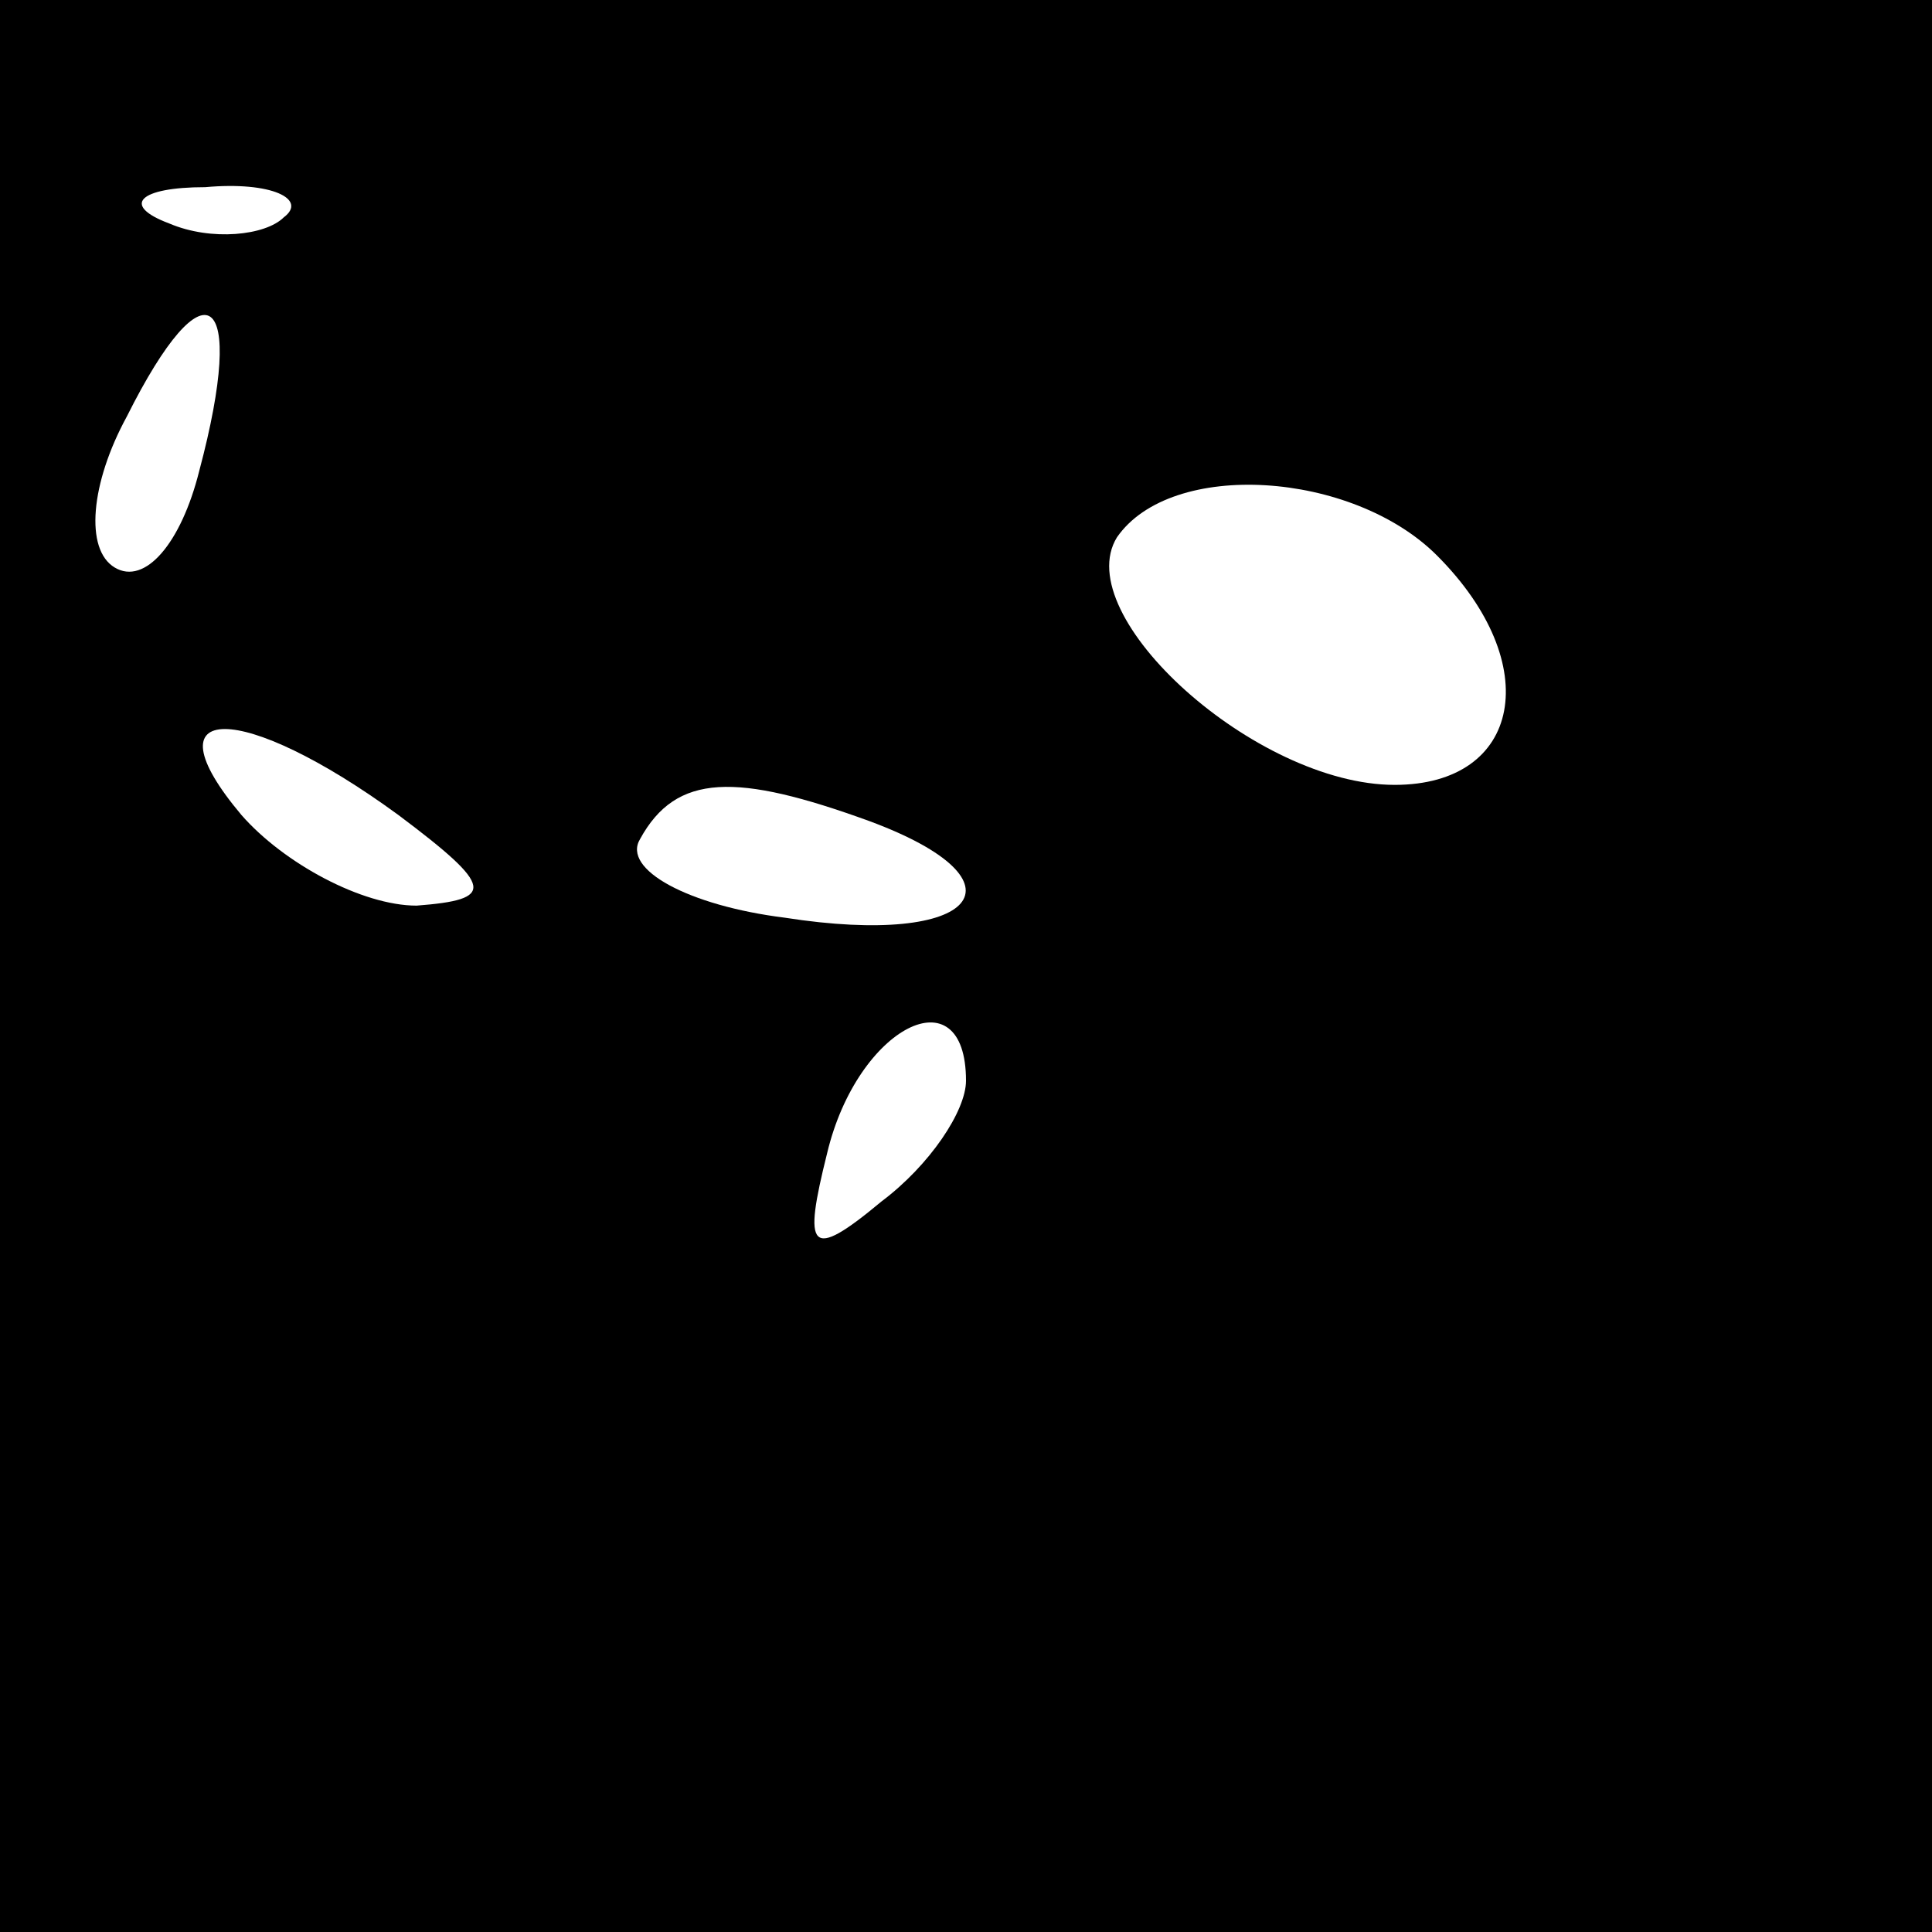 <?xml version="1.0" standalone="no"?>
<!DOCTYPE svg PUBLIC "-//W3C//DTD SVG 20010904//EN"
 "http://www.w3.org/TR/2001/REC-SVG-20010904/DTD/svg10.dtd">
<svg version="1.0" xmlns="http://www.w3.org/2000/svg"
 width="32pt" height="32pt" viewBox="0 0 32 32"
 preserveAspectRatio="xMidYMid meet">
<rect x="0" y="0" width="32" height="32" fill="#808080" stroke="none"/>
<g transform="translate(0,32) scale(0.1,-0.1)"
fill="#000000" stroke="none">
<path fill="#000000" stroke="none" d="M0 160 l0 -160 160 0 160 0 0 160 0
160 -160 0 -160 0 0 -160z"/>
<path fill="#ffffff" stroke="none" d="M47 284 c-3 -3 -12 -4 -19 -1 -8 3 -5
6 6 6 11 1 17 -2 13 -5z"/>
<path fill="#ffffff" stroke="none" d="M33 242 c-3 -12 -9 -19 -14 -16 -5 3
-4 14 2 25 13 26 20 21 12 -9z"/>
<path fill="#ffffff" stroke="none" d="M238 228 c18 -18 14 -38 -7 -38 -23 0
-54 28 -46 41 9 13 39 11 53 -3z"/>
<path fill="#ffffff" stroke="none" d="M66 185 c16 -12 16 -14 3 -15 -9 0 -22
7 -29 15 -16 19 0 19 26 0z"/>
<path fill="#ffffff" stroke="none" d="M144 184 c27 -10 18 -21 -14 -16 -16 2
-27 8 -24 13 6 11 16 11 38 3z"/>
<path fill="#ffffff" stroke="none" d="M160 141 c0 -5 -6 -14 -14 -20 -12 -10
-13 -8 -9 8 5 21 23 30 23 12z"/>
</g>
</svg>
